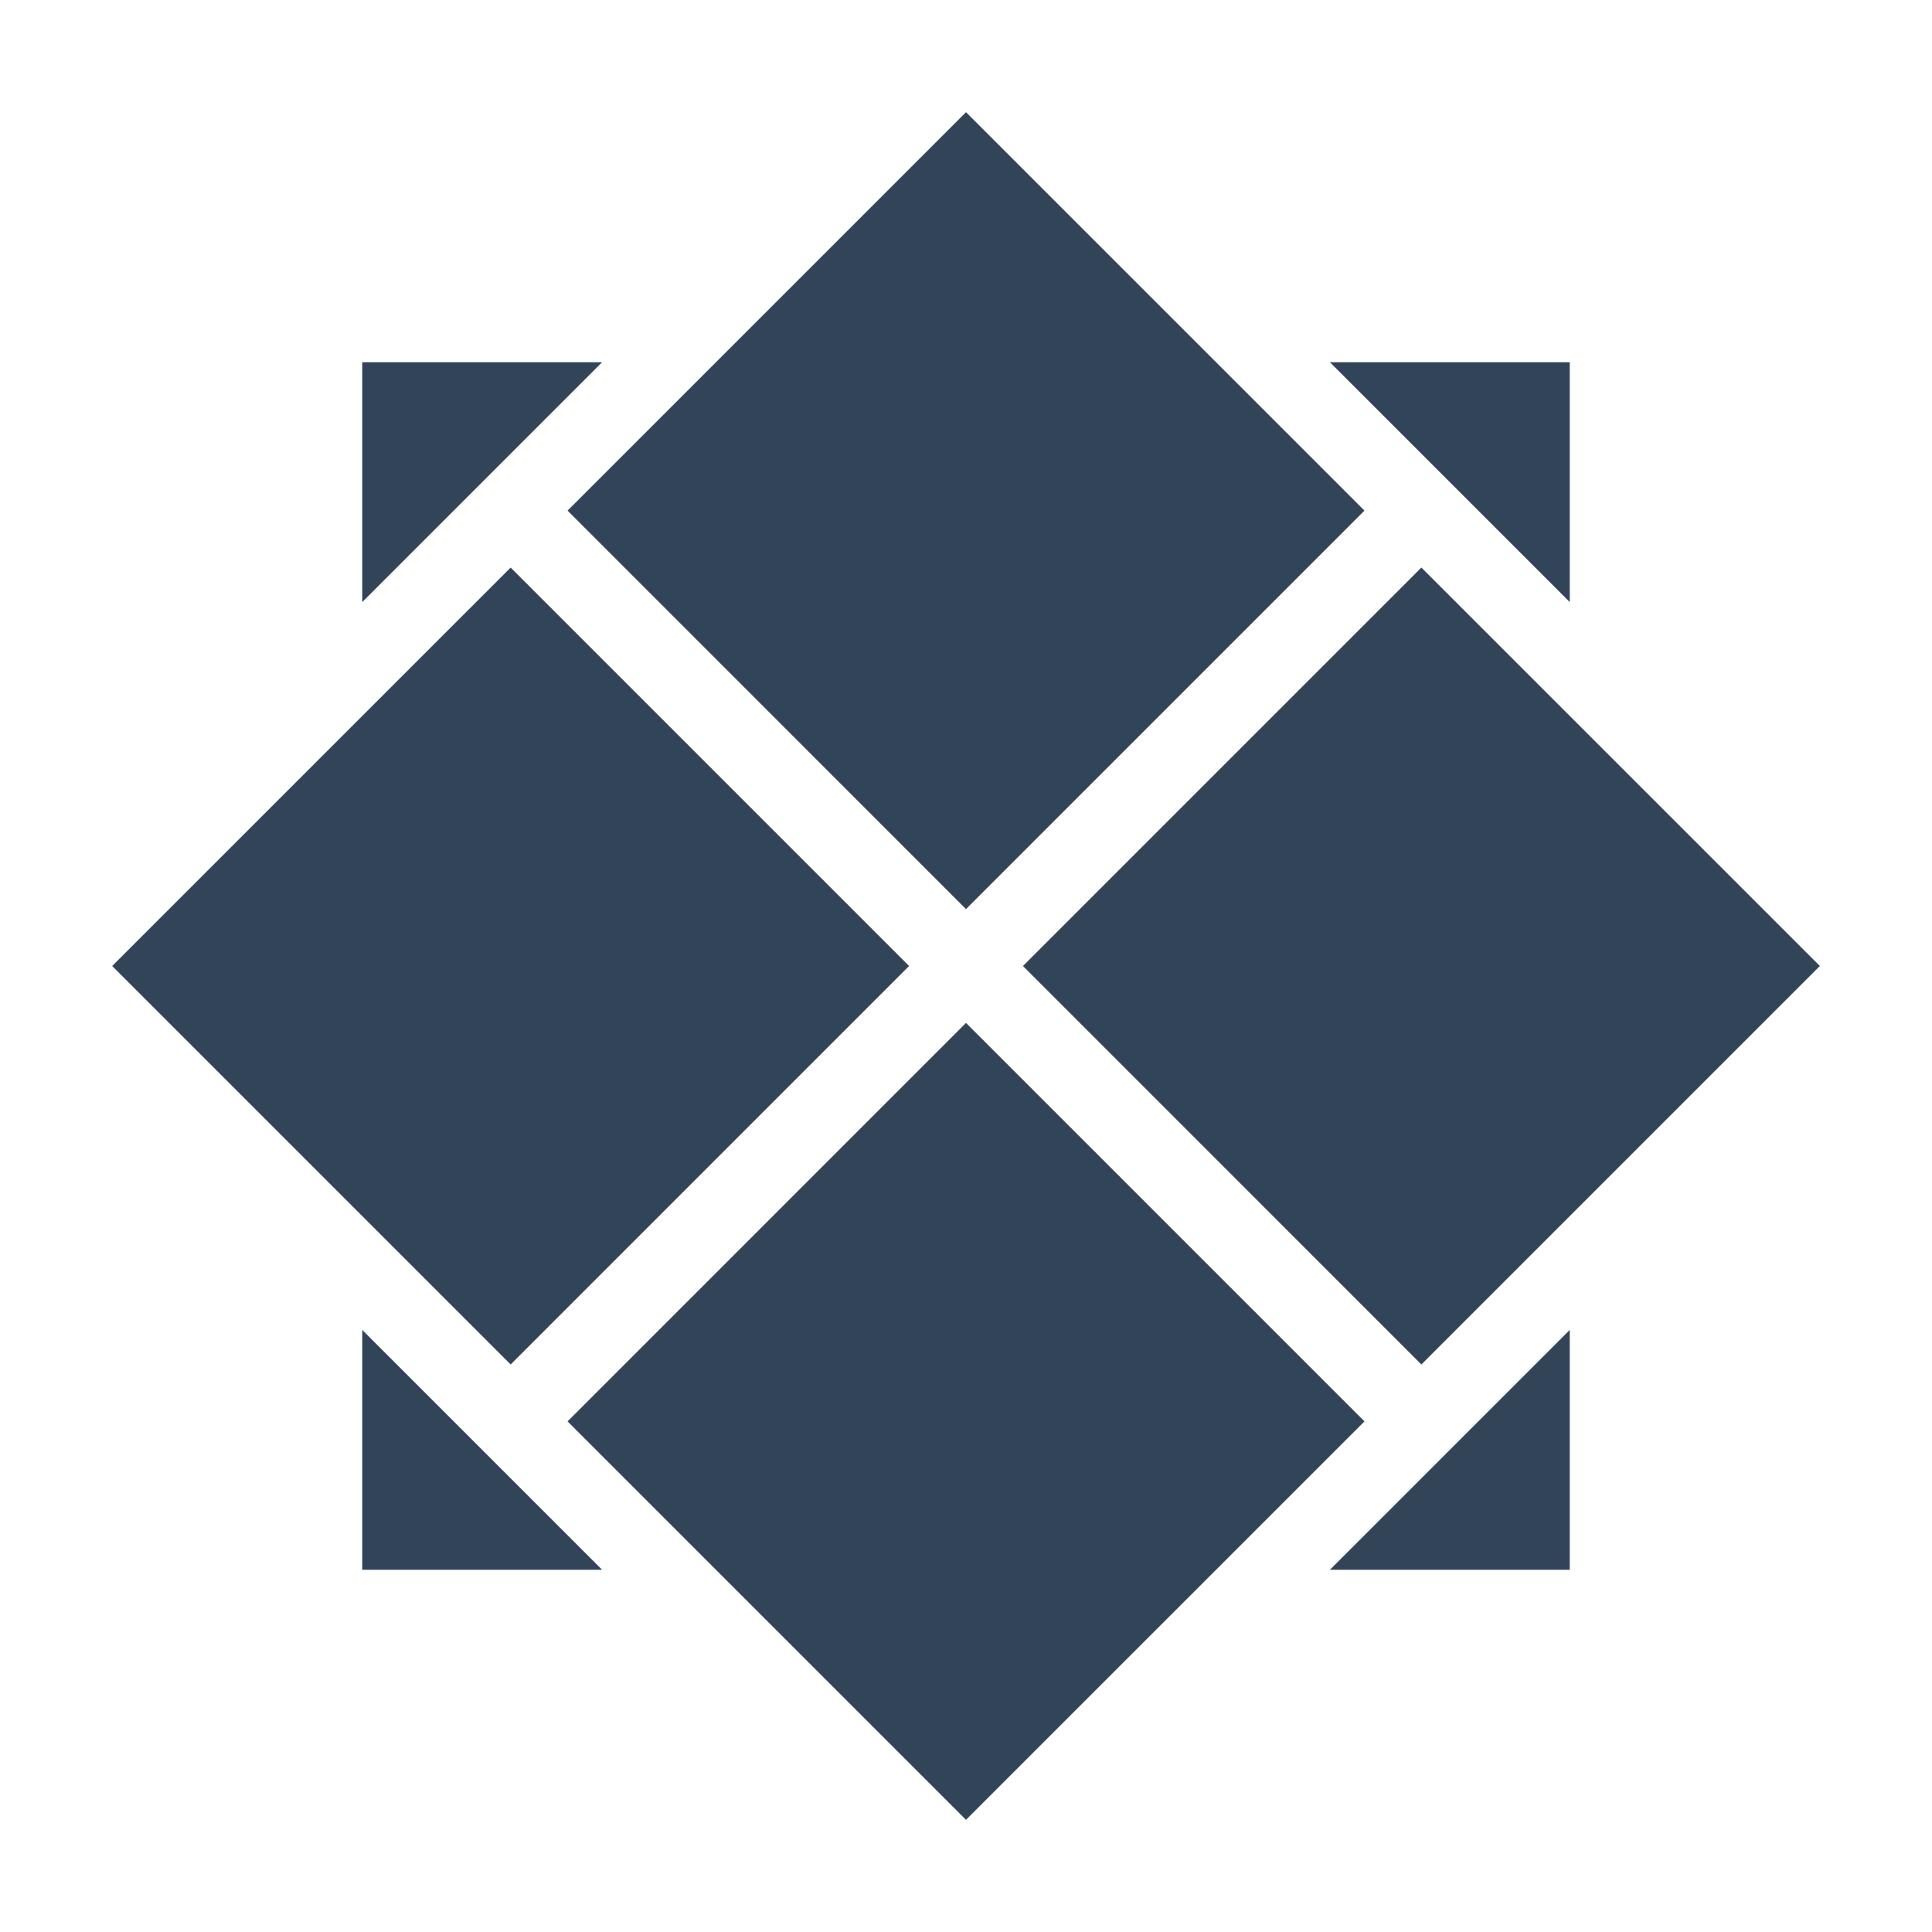 <svg width="48" height="48" viewBox="0 0 48 48" fill="none" xmlns="http://www.w3.org/2000/svg">
<path d="M33.042 9H39V14.958L33.042 9Z" fill="#324558"/>
<path d="M45.214 24L35.314 14.101L25.415 24L35.314 33.9L45.214 24Z" fill="#324558"/>
<path d="M33.9 12.686L24 2.787L14.101 12.686L24 22.586L33.9 12.686Z" fill="#324558"/>
<path d="M12.687 14.101L2.787 24L12.687 33.9L22.586 24L12.687 14.101Z" fill="#324558"/>
<path d="M24 25.414L14.101 35.314L24 45.213L33.9 35.314L24 25.414Z" fill="#324558"/>
<path d="M33.042 39L39 33.042V39H33.042Z" fill="#324558"/>
<path d="M14.959 39L9 33.042V39H14.959Z" fill="#324558"/>
<path d="M9 14.959L14.959 9H9V14.959Z" fill="#324558"/>
</svg>
